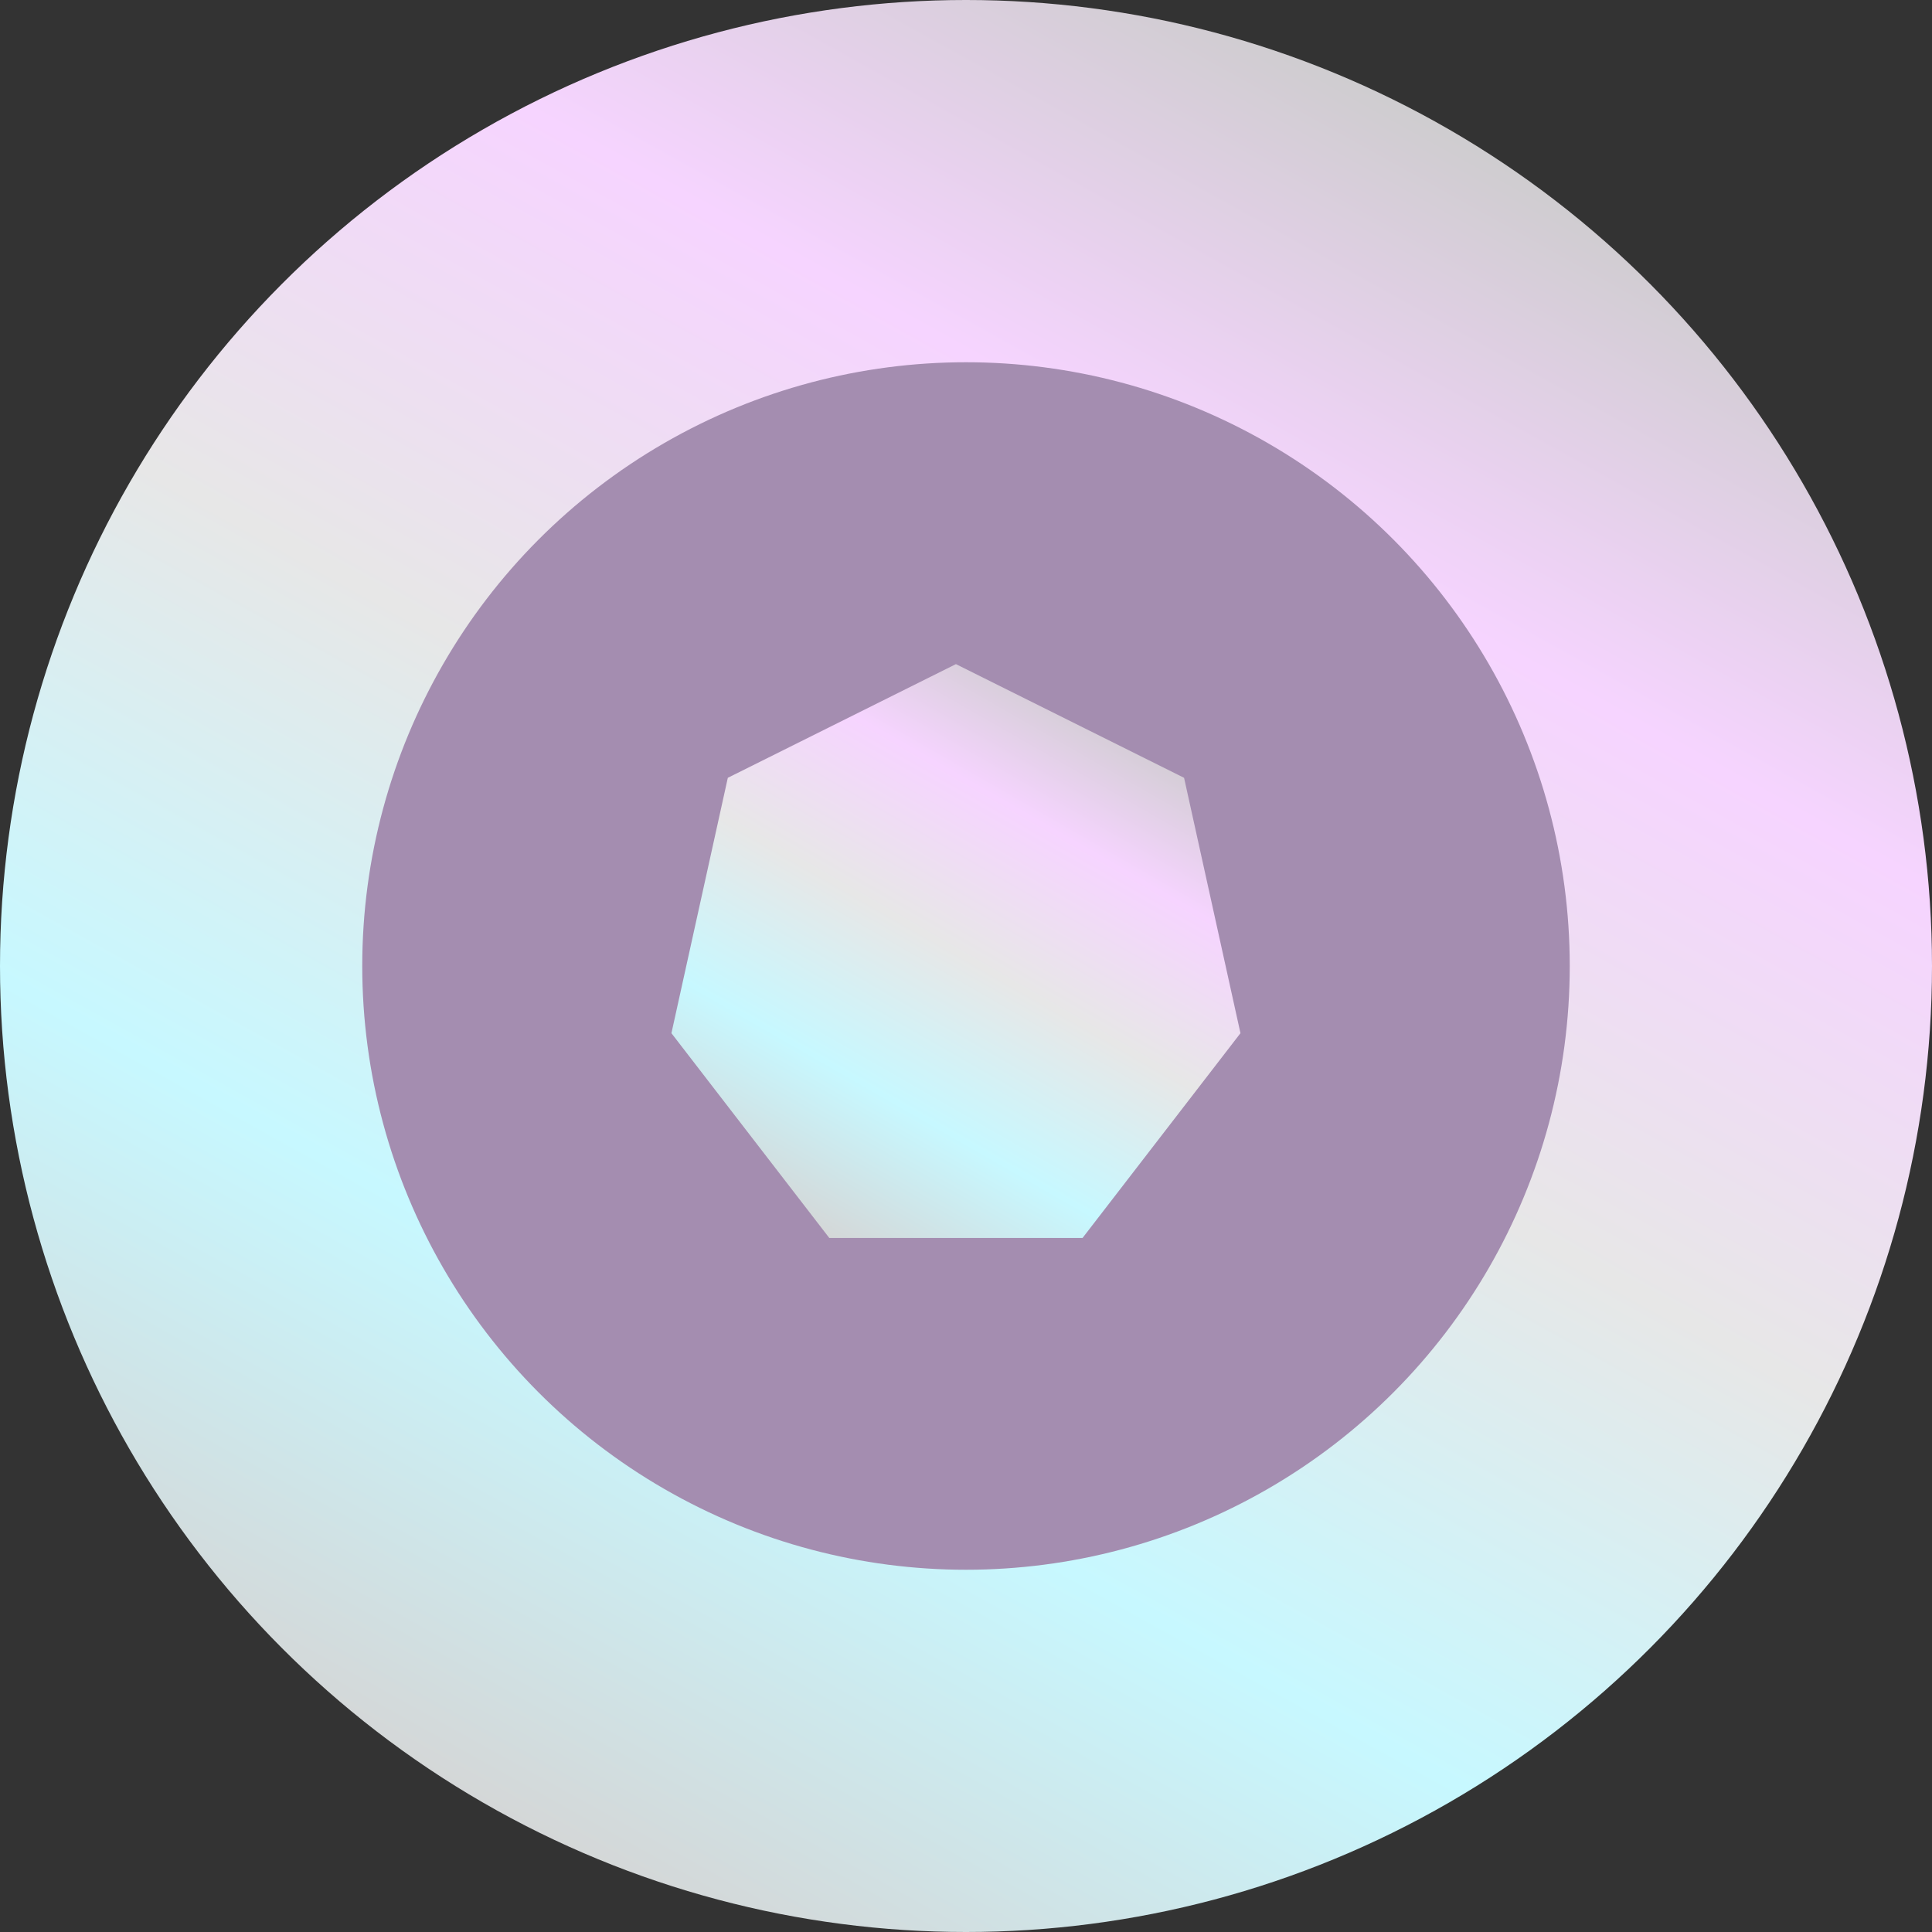 <svg width="32" height="32" viewBox="0 0 32 32" fill="none" xmlns="http://www.w3.org/2000/svg">
<rect x="0" y="0" width="32" height="32" fill="#333333" stroke="none"/>
<circle cx="16" cy="16" r="16" fill="url(#paint0_linear_289_1311)"/>
<circle cx="16" cy="16" r="10" fill="#A48DB0"/>
<path d="M15.833 11L19.612 12.883L20.546 17.113L17.93 20.505H13.736L11.121 17.113L12.055 12.883L15.833 11Z" fill="url(#paint1_linear_289_1311)"/>
<defs>
<linearGradient id="paint0_linear_289_1311" x1="23.714" y1="1.429" x2="7.714" y2="30.286" gradientUnits="userSpaceOnUse">
<stop stop-color="#CCCCCC"/>
<stop offset="0.23" stop-color="#F6D4FF"/>
<stop offset="0.48" stop-color="#E7E7E7"/>
<stop offset="0.74" stop-color="#C7F8FF"/>
<stop offset="1" stop-color="#D5D5D5"/>
</linearGradient>
<linearGradient id="paint1_linear_289_1311" x1="18.164" y1="11.446" x2="13.075" y2="20.318" gradientUnits="userSpaceOnUse">
<stop stop-color="#CCCCCC"/>
<stop offset="0.23" stop-color="#F6D4FF"/>
<stop offset="0.48" stop-color="#E7E7E7"/>
<stop offset="0.74" stop-color="#C7F8FF"/>
<stop offset="1" stop-color="#D5D5D5"/>
</linearGradient>
</defs>
</svg>
